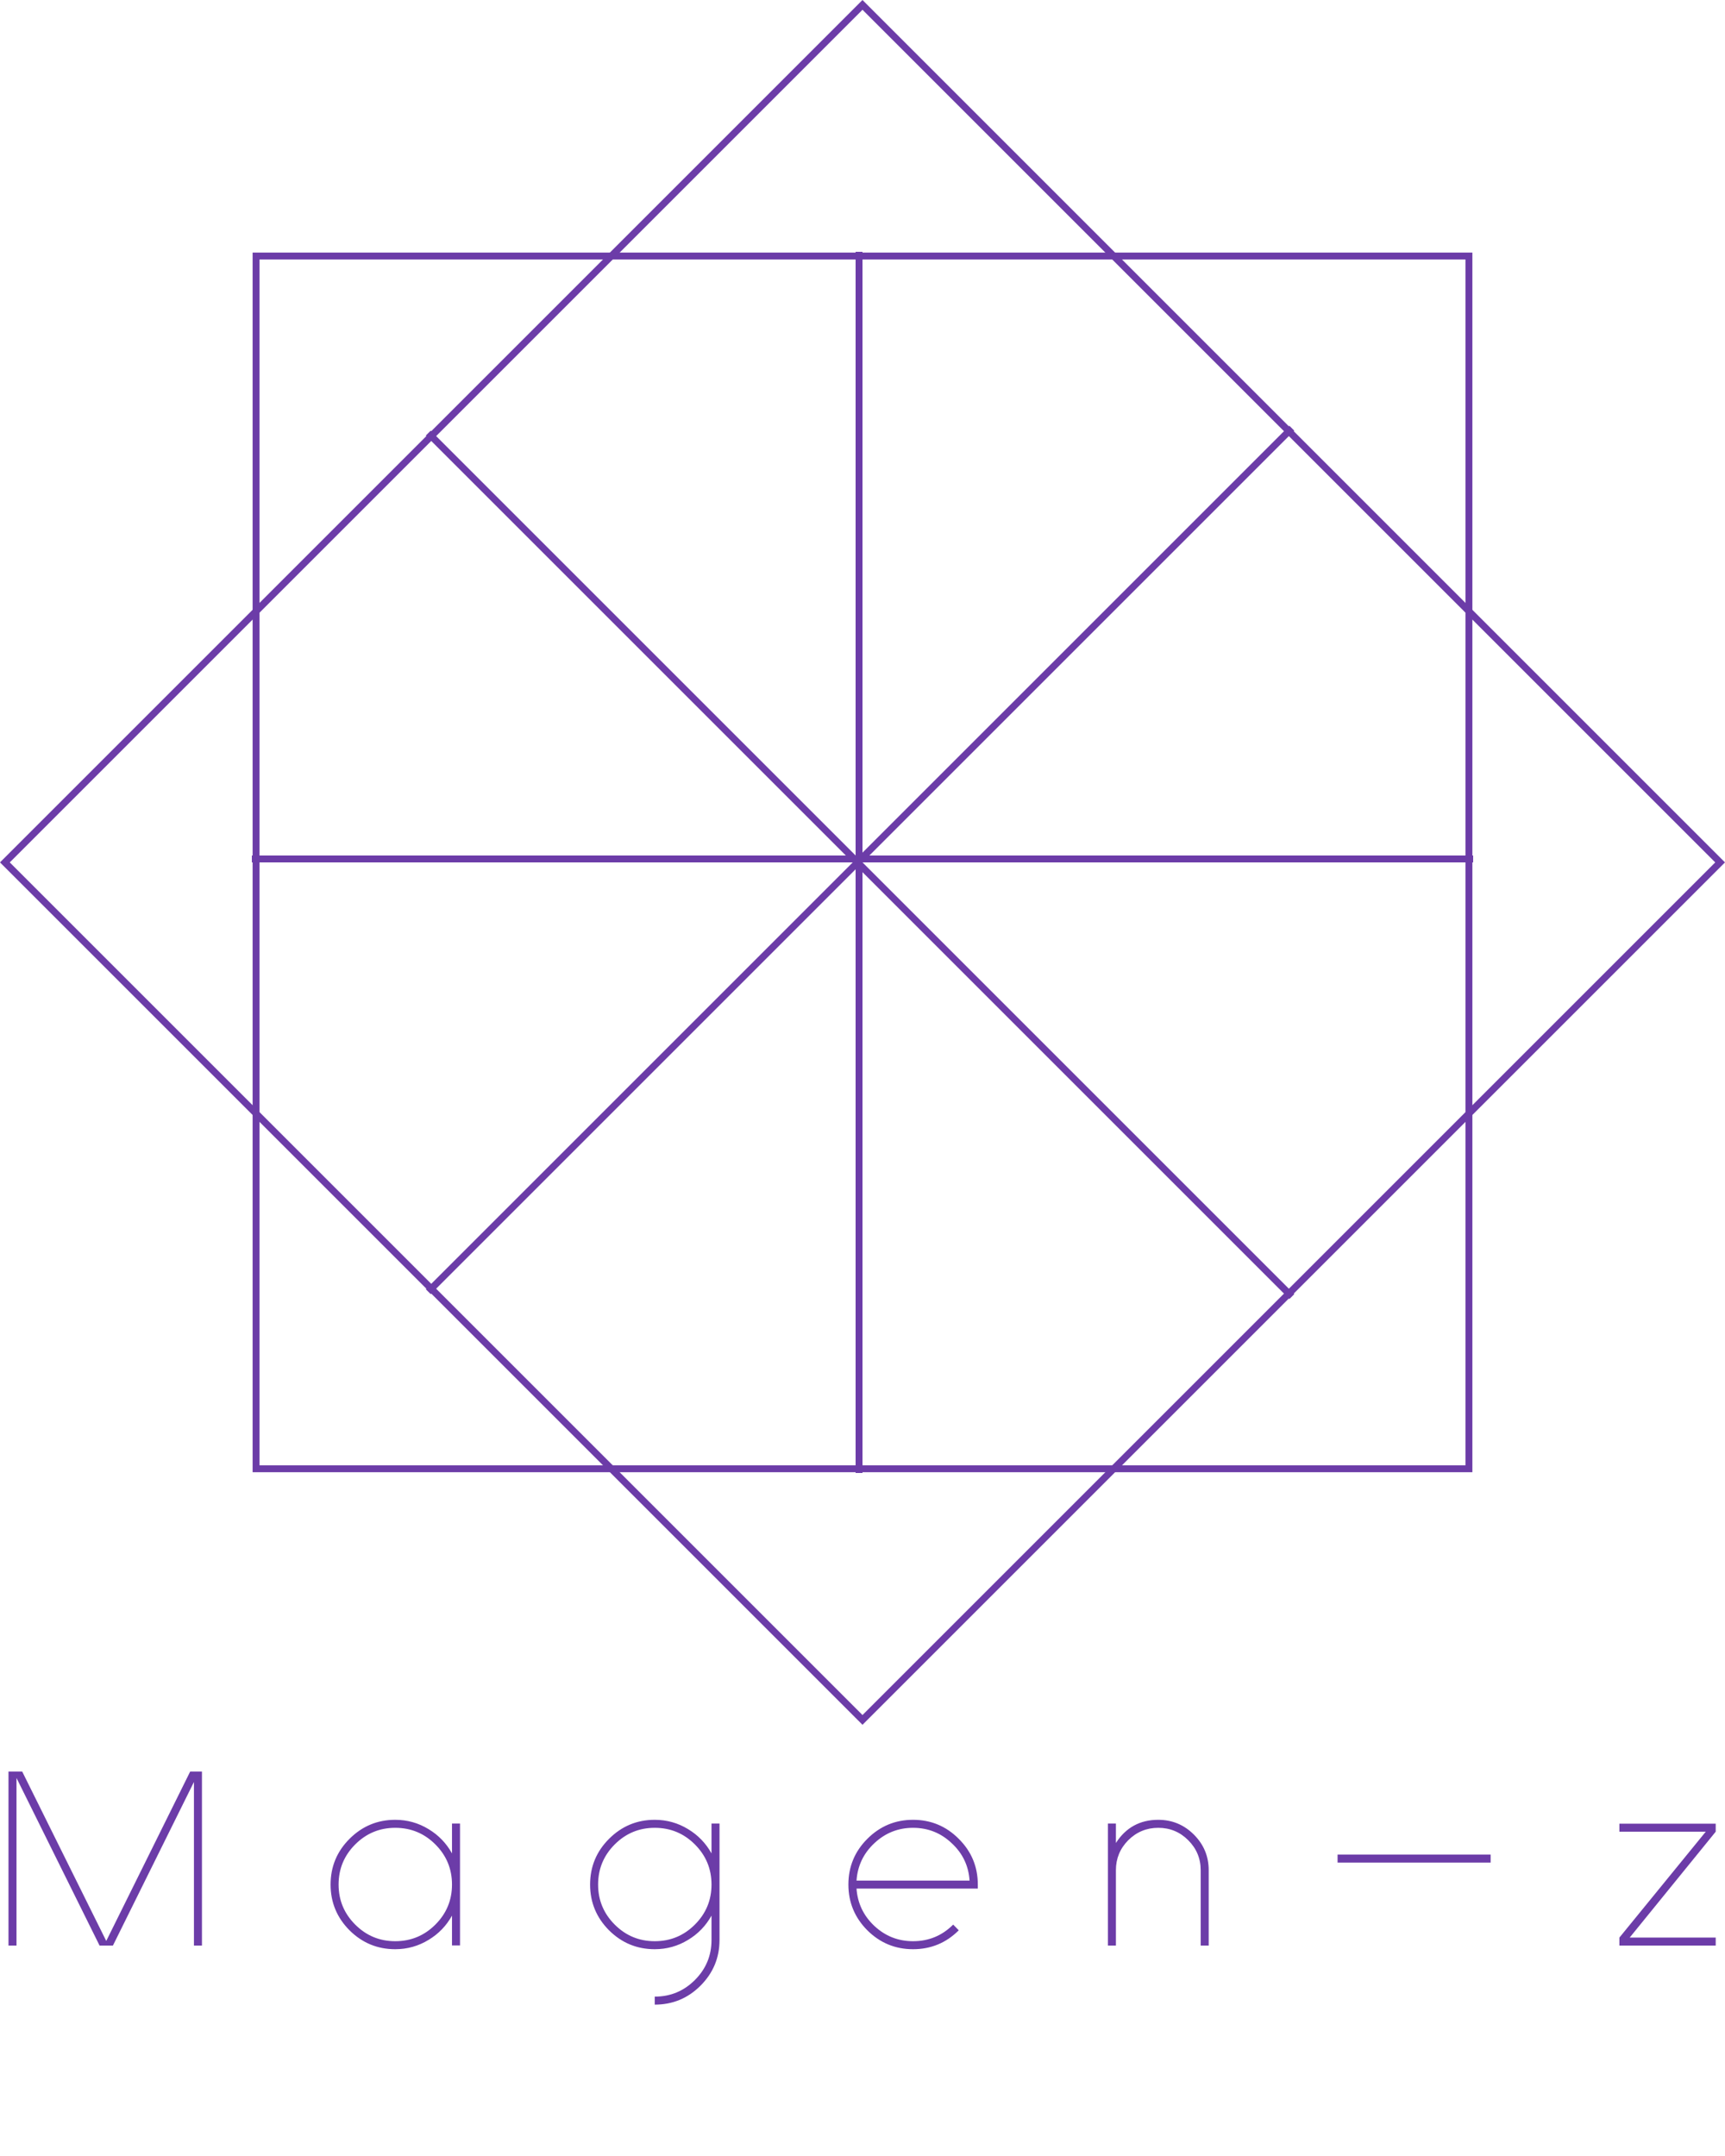 <svg width="500" height="625" viewBox="0 0 500 625" fill="none" xmlns="http://www.w3.org/2000/svg">
<rect x="1.414" y="250" width="351.553" height="351.553" transform="rotate(-45 1.414 250)" stroke="#6C3CA8" stroke-width="2"/>
<rect x="74.223" y="74.223" width="351.553" height="351.553" stroke="#6C3CA8" stroke-width="2"/>
<line x1="73" y1="249" x2="427" y2="249" stroke="#6C3CA8" stroke-width="2"/>
<line x1="249" y1="427" x2="249" y2="73" stroke="#6C3CA8" stroke-width="2"/>
<line x1="124.135" y1="374.451" x2="374.451" y2="124.135" stroke="#6C3CA8" stroke-width="2"/>
<line x1="374.451" y1="375.865" x2="124.135" y2="125.549" stroke="#6C3CA8" stroke-width="2"/>
<path d="M55.125 513.551L30.797 562.664L6.434 513.551H2.461V564H4.781V515.414L28.863 564H32.73L56.215 516.574V564H58.535V513.551H55.125ZM114.56 562.734C110.037 562.734 106.17 561.129 102.959 557.918C99.748 554.707 98.142 550.84 98.142 546.316C98.142 541.77 99.748 537.891 102.959 534.68C106.17 531.469 110.037 529.863 114.56 529.863C119.107 529.863 122.986 531.469 126.197 534.68C129.408 537.891 131.013 541.77 131.013 546.316C131.013 550.84 129.408 554.707 126.197 557.918C122.986 561.129 119.107 562.734 114.56 562.734ZM131.013 528.633V537.281C129.373 534.328 127.111 531.984 124.228 530.25C121.275 528.445 118.052 527.543 114.56 527.543C109.404 527.543 104.986 529.383 101.306 533.062C97.65 536.719 95.822 541.137 95.822 546.316C95.822 551.473 97.65 555.891 101.306 559.57C104.986 563.227 109.404 565.055 114.56 565.055C118.052 565.055 121.275 564.152 124.228 562.348C127.111 560.613 129.373 558.27 131.013 555.316V563.965H133.334V528.633H131.013ZM189.78 562.734C185.257 562.734 181.39 561.129 178.179 557.918C174.968 554.707 173.363 550.84 173.363 546.316C173.363 541.77 174.968 537.891 178.179 534.68C181.39 531.469 185.257 529.863 189.78 529.863C194.327 529.863 198.206 531.469 201.417 534.68C204.628 537.891 206.234 541.77 206.234 546.316C206.234 550.84 204.628 554.707 201.417 557.918C198.206 561.129 194.327 562.734 189.78 562.734ZM206.234 528.633V537.281C204.593 534.328 202.331 531.984 199.448 530.25C196.495 528.445 193.273 527.543 189.78 527.543C184.624 527.543 180.206 529.383 176.527 533.062C172.87 536.719 171.042 541.137 171.042 546.316C171.042 551.473 172.87 555.891 176.527 559.57C180.206 563.227 184.624 565.055 189.78 565.055C193.273 565.055 196.495 564.152 199.448 562.348C202.331 560.613 204.593 558.27 206.234 555.316V562.383C206.234 566.906 204.628 570.773 201.417 573.984C198.206 577.195 194.327 578.801 189.78 578.801V581.121C194.96 581.121 199.378 579.293 203.034 575.637C206.714 571.957 208.554 567.539 208.554 562.383V528.633H206.234ZM248.266 545.156C248.571 540.867 250.294 537.258 253.434 534.328C256.598 531.352 260.337 529.863 264.649 529.863C268.985 529.863 272.723 531.352 275.864 534.328C279.028 537.258 280.751 540.867 281.032 545.156H248.266ZM283.423 546.316C283.423 541.137 281.583 536.719 277.903 533.062C274.247 529.383 269.829 527.543 264.649 527.543C259.493 527.543 255.075 529.383 251.395 533.062C247.739 536.719 245.911 541.137 245.911 546.316C245.911 551.473 247.739 555.891 251.395 559.57C255.075 563.227 259.493 565.055 264.649 565.055C269.829 565.055 274.247 563.227 277.903 559.57L276.286 557.918C273.075 561.129 269.196 562.734 264.649 562.734C260.337 562.734 256.598 561.258 253.434 558.305C250.294 555.352 248.571 551.742 248.266 547.477H283.423V546.316ZM335.721 527.543C330.424 527.543 326.334 529.781 323.452 534.258V528.633H321.131V564H323.452V542.133C323.452 538.758 324.647 535.863 327.038 533.449C329.452 531.059 332.346 529.863 335.721 529.863C339.12 529.863 342.014 531.059 344.405 533.449C346.819 535.863 348.026 538.758 348.026 542.133V564H350.346V542.133C350.346 538.125 348.916 534.691 346.057 531.832C343.198 528.973 339.752 527.543 335.721 527.543ZM387.703 537.633V539.953H432.07V537.633H387.703ZM469.392 528.668V530.988H494.423L469.392 561.68V564H497.306V561.68H472.38L497.306 530.988V528.668H469.392Z" fill="#6C3CA8"/>
</svg>
